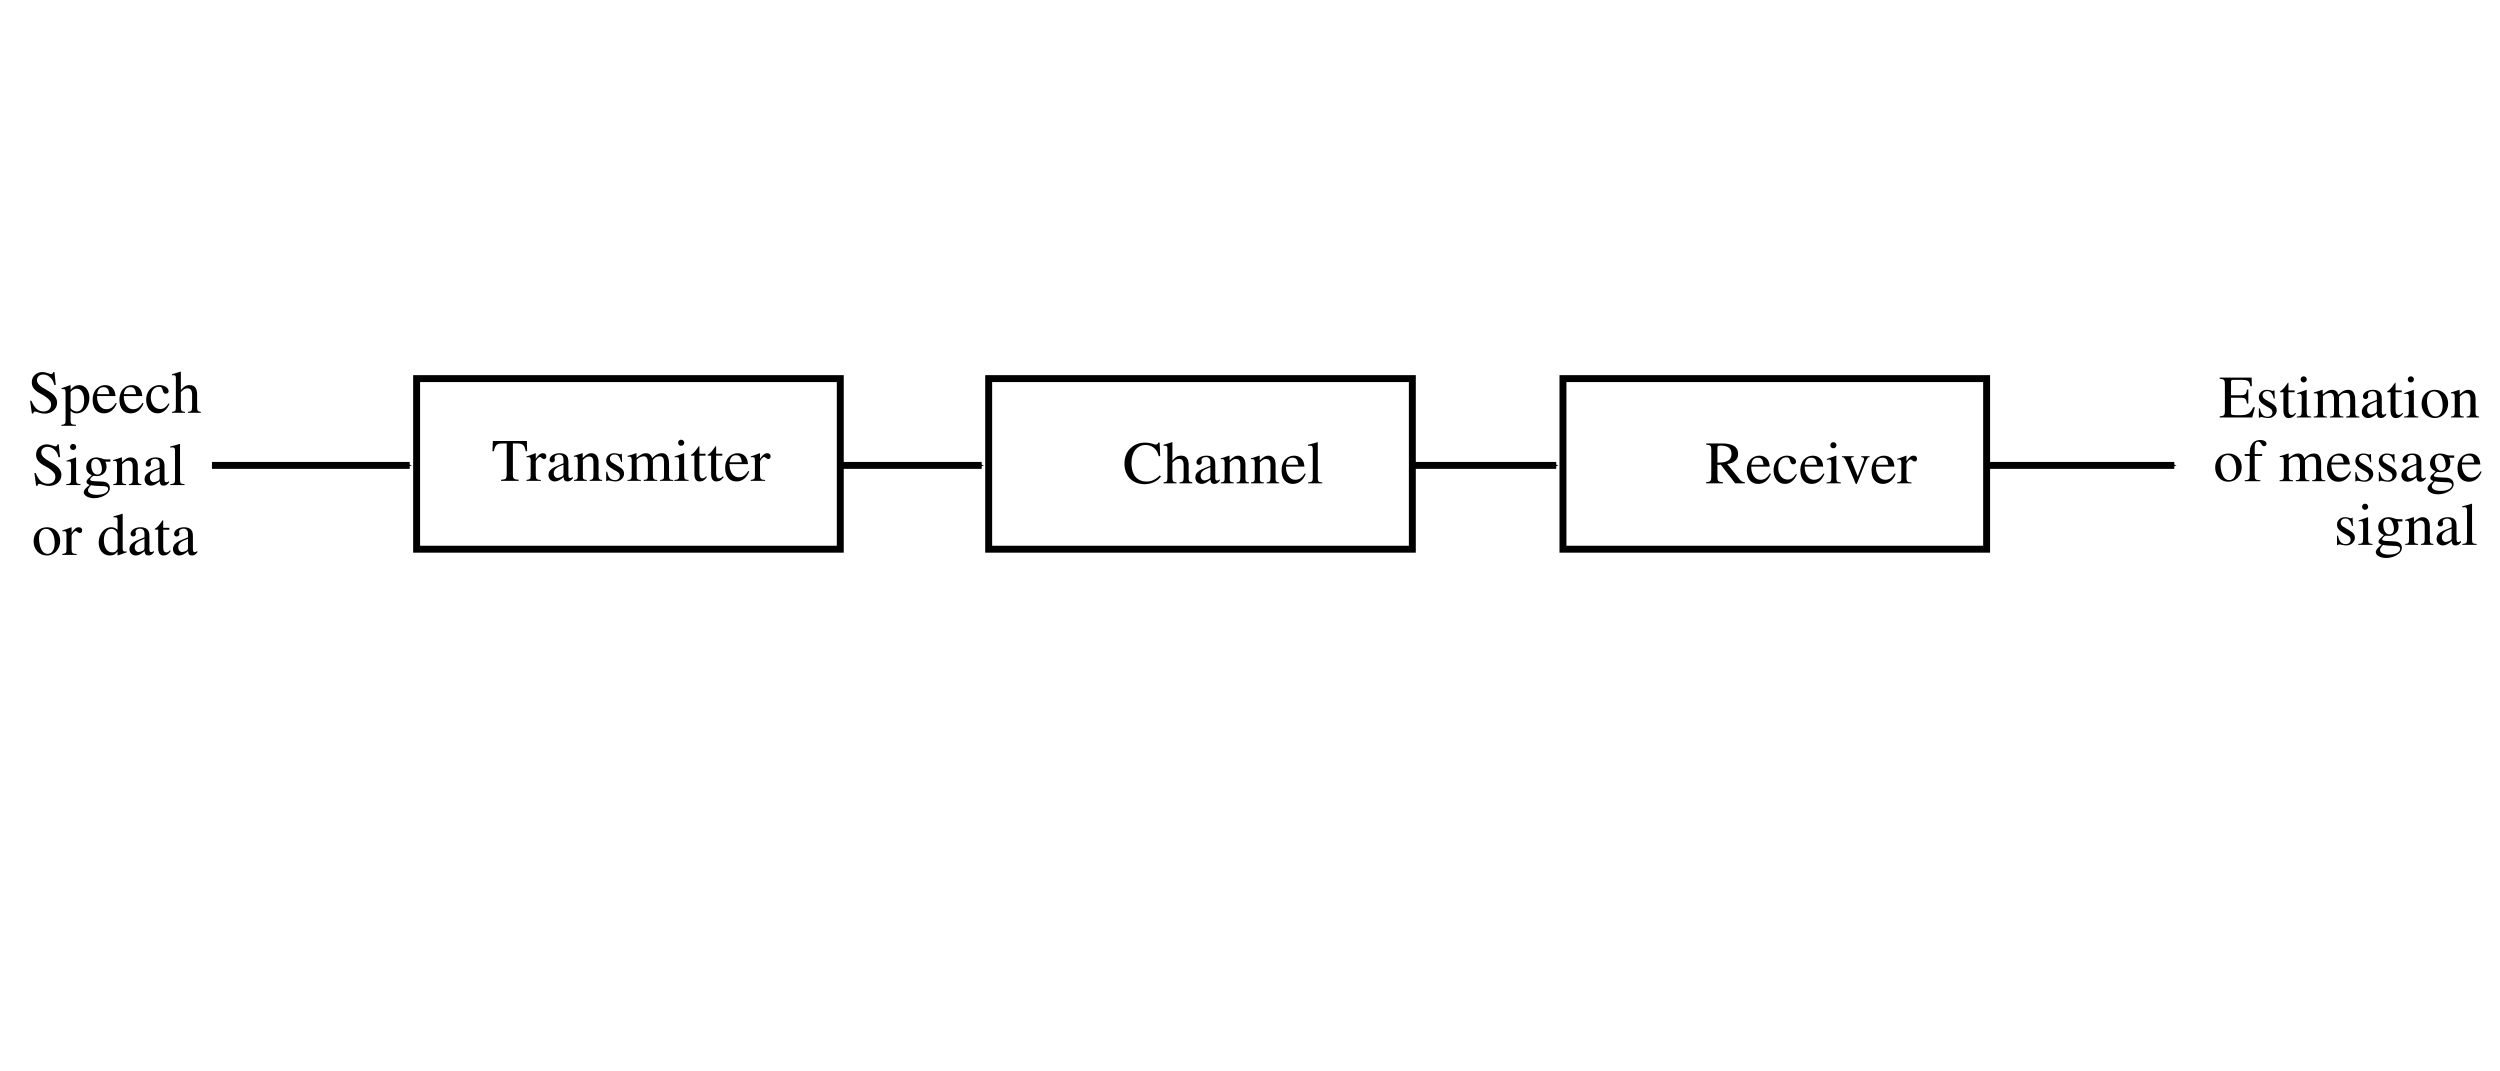 <?xml version="1.0" encoding="UTF-8" standalone="no"?>
<!-- Created with Inkscape (http://www.inkscape.org/) -->

<svg
   xmlns:ns0="http://www.iki.fi/pav/software/textext/"
   xmlns:dc="http://purl.org/dc/elements/1.1/"
   xmlns:cc="http://creativecommons.org/ns#"
   xmlns:rdf="http://www.w3.org/1999/02/22-rdf-syntax-ns#"
   xmlns:svg="http://www.w3.org/2000/svg"
   xmlns="http://www.w3.org/2000/svg"
   xmlns:xlink="http://www.w3.org/1999/xlink"
   xmlns:sodipodi="http://sodipodi.sourceforge.net/DTD/sodipodi-0.dtd"
   xmlns:inkscape="http://www.inkscape.org/namespaces/inkscape"
   width="496.063"
   height="212.598"
   id="svg2"
   version="1.1"
   inkscape:version="0.48.4 r9939"
   sodipodi:docname="fig6.eps">
  <sodipodi:namedview
     id="base"
     pagecolor="#ffffff"
     bordercolor="#666666"
     borderopacity="1.0"
     inkscape:pageopacity="0.0"
     inkscape:pageshadow="2"
     inkscape:zoom="1.4487063"
     inkscape:cx="204.80947"
     inkscape:cy="-25.302592"
     inkscape:document-units="px"
     inkscape:current-layer="layer1"
     showgrid="false"
     units="cm"
     inkscape:window-width="1024"
     inkscape:window-height="744"
     inkscape:window-x="0"
     inkscape:window-y="24"
     inkscape:window-maximized="1" />
  <defs
     id="defs4">
    <marker
       inkscape:stockid="Arrow1Mend"
       orient="auto"
       refY="0"
       refX="0"
       id="Arrow1Mend"
       style="overflow:visible">
      <path
         id="path3925"
         d="M 0,0 5,-5 -12.5,0 5,5 0,0 z"
         style="fill-rule:evenodd;stroke:#000000;stroke-width:1pt"
         transform="matrix(-0.4,0,0,-0.4,-4,0)"
         inkscape:connector-curvature="0" />
    </marker>
  </defs>
  <g
     transform="translate(0,-839.762)"
     id="layer1"
     inkscape:groupmode="layer"
     inkscape:label="Layer 1">
    <path
       inkscape:connector-curvature="0"
       id="path4356"
       d="m 42.054,932.108 39.241,0"
       style="fill:none;stroke:#000000;stroke-width:1.375;stroke-linecap:butt;stroke-linejoin:miter;stroke-miterlimit:4;stroke-opacity:1;stroke-dasharray:none;marker-end:url(#Arrow1Mend)"
       sodipodi:nodetypes="cc" />
    <g
       id="g7376"
       transform="matrix(1.2,0,0,1.2,-170.607,773.463)"
       ns0:preamble="/home/sriranga/Desktop/Mangaluru-Project/src/chap1/package.tex"
       ns0:text="Transmitter">
      <defs
         id="defs7378">
        <g
           id="g7380">
          <symbol
             id="textext-ae8f4fa2-0"
             overflow="visible"
             style="overflow:visible">
            <path
               id="path7383"
               d=""
               style="stroke:none"
               inkscape:connector-curvature="0" />
          </symbol>
          <symbol
             id="textext-ae8f4fa2-1"
             overflow="visible"
             style="overflow:visible">
            <path
               id="path7386"
               d="m 2.531,-6.188 0,4.984 c 0,0.859 -0.109,0.969 -0.938,1.016 L 1.594,0 4.5,0 4.5,-0.188 C 3.688,-0.234 3.547,-0.359 3.547,-1.094 l 0,-5.094 0.547,0 c 1.125,0 1.344,0.188 1.578,1.281 l 0.234,0 -0.047,-1.688 -5.625,0 -0.062,1.688 0.234,0 C 0.641,-5.984 0.875,-6.188 2,-6.188 z m 0,0"
               style="stroke:none"
               inkscape:connector-curvature="0" />
          </symbol>
          <symbol
             id="textext-ae8f4fa2-2"
             overflow="visible"
             style="overflow:visible">
            <path
               id="path7389"
               d="m 0.062,-3.891 c 0.141,-0.031 0.234,-0.031 0.359,-0.031 0.25,0 0.328,0.156 0.328,0.594 l 0,2.484 c 0,0.5 -0.062,0.578 -0.703,0.688 l 0,0.156 2.391,0 0,-0.156 C 1.766,-0.172 1.594,-0.328 1.594,-0.891 l 0,-2.25 c 0,-0.312 0.438,-0.812 0.703,-0.812 0.062,0 0.141,0.047 0.25,0.141 0.172,0.141 0.281,0.203 0.406,0.203 0.234,0 0.391,-0.172 0.391,-0.453 0,-0.328 -0.219,-0.516 -0.547,-0.516 -0.422,0 -0.719,0.219 -1.203,0.922 l 0,-0.906 -0.047,-0.016 c -0.531,0.219 -0.891,0.344 -1.484,0.531 z m 0,0"
               style="stroke:none"
               inkscape:connector-curvature="0" />
          </symbol>
          <symbol
             id="textext-ae8f4fa2-3"
             overflow="visible"
             style="overflow:visible">
            <path
               id="path7392"
               d="m 4.406,-0.656 c -0.172,0.141 -0.297,0.188 -0.438,0.188 -0.234,0 -0.297,-0.141 -0.297,-0.578 l 0,-1.938 c 0,-0.531 -0.047,-0.812 -0.203,-1.047 C 3.25,-4.391 2.828,-4.578 2.234,-4.578 c -0.938,0 -1.672,0.484 -1.672,1.109 0,0.234 0.188,0.422 0.422,0.422 0.234,0 0.453,-0.188 0.453,-0.406 0,-0.047 -0.016,-0.094 -0.016,-0.172 -0.031,-0.078 -0.031,-0.156 -0.031,-0.234 0,-0.266 0.312,-0.484 0.719,-0.484 0.484,0 0.75,0.281 0.75,0.828 l 0,0.609 c -1.531,0.609 -1.703,0.688 -2.125,1.078 -0.219,0.188 -0.359,0.531 -0.359,0.859 0,0.625 0.438,1.062 1.047,1.062 0.438,0 0.844,-0.203 1.453,-0.719 0.047,0.516 0.219,0.719 0.641,0.719 0.328,0 0.547,-0.109 0.891,-0.5 z m -1.547,-0.562 c 0,0.297 -0.047,0.391 -0.25,0.516 -0.25,0.141 -0.531,0.219 -0.734,0.219 C 1.531,-0.484 1.25,-0.812 1.25,-1.25 l 0,-0.031 c 0,-0.594 0.406,-0.953 1.609,-1.391 z m 0,0"
               style="stroke:none"
               inkscape:connector-curvature="0" />
          </symbol>
          <symbol
             id="textext-ae8f4fa2-4"
             overflow="visible"
             style="overflow:visible">
            <path
               id="path7395"
               d="M 0.156,-3.969 C 0.219,-4 0.312,-4 0.422,-4 c 0.281,0 0.375,0.141 0.375,0.625 l 0,2.484 c 0,0.562 -0.109,0.703 -0.625,0.734 l 0,0.156 2.125,0 0,-0.156 C 1.781,-0.188 1.641,-0.312 1.641,-0.672 l 0,-2.797 c 0.469,-0.453 0.688,-0.562 1.016,-0.562 0.5,0 0.734,0.297 0.734,0.953 l 0,2.094 c 0,0.625 -0.125,0.797 -0.625,0.828 l 0,0.156 2.062,0 0,-0.156 C 4.344,-0.203 4.234,-0.312 4.234,-0.812 l 0,-2.281 c 0,-0.938 -0.453,-1.484 -1.188,-1.484 -0.453,0 -0.766,0.156 -1.438,0.797 l 0,-0.781 -0.078,-0.016 c -0.484,0.172 -0.828,0.281 -1.375,0.438 z m 0,0"
               style="stroke:none"
               inkscape:connector-curvature="0" />
          </symbol>
          <symbol
             id="textext-ae8f4fa2-5"
             overflow="visible"
             style="overflow:visible">
            <path
               id="path7398"
               d="m 3.141,-3.125 -0.047,-1.359 -0.109,0 L 2.969,-4.469 C 2.875,-4.391 2.875,-4.391 2.828,-4.391 c -0.062,0 -0.156,-0.016 -0.266,-0.062 -0.219,-0.078 -0.438,-0.125 -0.703,-0.125 -0.781,0 -1.344,0.516 -1.344,1.234 0,0.547 0.312,0.953 1.156,1.438 L 2.25,-1.578 c 0.359,0.188 0.516,0.438 0.516,0.734 0,0.438 -0.312,0.719 -0.828,0.719 -0.328,0 -0.641,-0.125 -0.828,-0.344 -0.219,-0.25 -0.297,-0.484 -0.438,-1.047 l -0.156,0 0,1.562 0.125,0 C 0.719,-0.062 0.75,-0.078 0.875,-0.078 c 0.094,0 0.234,0.016 0.453,0.078 0.281,0.062 0.562,0.094 0.734,0.094 0.766,0 1.406,-0.578 1.406,-1.266 0,-0.5 -0.234,-0.828 -0.844,-1.188 L 1.562,-3 C 1.281,-3.156 1.125,-3.406 1.125,-3.672 c 0,-0.406 0.312,-0.688 0.766,-0.688 0.578,0 0.875,0.344 1.094,1.234 z m 0,0"
               style="stroke:none"
               inkscape:connector-curvature="0" />
          </symbol>
          <symbol
             id="textext-ae8f4fa2-6"
             overflow="visible"
             style="overflow:visible">
            <path
               id="path7401"
               d="M 0.188,-3.969 C 0.312,-4 0.406,-4 0.516,-4 c 0.25,0 0.344,0.156 0.344,0.625 l 0,2.531 c 0,0.531 -0.141,0.688 -0.703,0.688 l 0,0.156 2.219,0 0,-0.156 C 1.844,-0.172 1.688,-0.281 1.688,-0.672 l 0,-2.812 c 0,-0.016 0.094,-0.109 0.156,-0.188 0.25,-0.219 0.672,-0.391 1.031,-0.391 0.438,0 0.656,0.344 0.656,1.047 l 0,2.156 c 0,0.562 -0.109,0.672 -0.688,0.703 l 0,0.156 2.234,0 0,-0.156 c -0.562,0 -0.719,-0.172 -0.719,-0.797 l 0,-2.5 C 4.672,-3.891 5,-4.062 5.453,-4.062 c 0.562,0 0.75,0.266 0.75,1.094 l 0,2.094 c 0,0.578 -0.078,0.656 -0.656,0.719 l 0,0.156 2.172,0 0,-0.156 -0.25,-0.016 C 7.172,-0.188 7.031,-0.375 7.031,-0.75 l 0,-2.062 c 0,-1.172 -0.375,-1.766 -1.156,-1.766 -0.578,0 -1.078,0.25 -1.625,0.828 -0.172,-0.562 -0.516,-0.828 -1.047,-0.828 -0.438,0 -0.719,0.125 -1.547,0.766 l 0,-0.75 -0.078,-0.016 c -0.5,0.188 -0.844,0.297 -1.391,0.438 z m 0,0"
               style="stroke:none"
               inkscape:connector-curvature="0" />
          </symbol>
          <symbol
             id="textext-ae8f4fa2-7"
             overflow="visible"
             style="overflow:visible">
            <path
               id="path7404"
               d="m 1.75,-4.578 -1.547,0.547 0,0.141 0.078,0 c 0.125,-0.031 0.25,-0.031 0.344,-0.031 0.234,0 0.328,0.156 0.328,0.594 l 0,2.312 c 0,0.719 -0.109,0.828 -0.797,0.859 l 0,0.156 2.359,0 0,-0.156 C 1.859,-0.203 1.781,-0.297 1.781,-1.016 l 0,-3.547 z M 1.281,-6.812 c -0.281,0 -0.5,0.234 -0.5,0.516 0,0.281 0.219,0.5 0.5,0.5 0.281,0 0.516,-0.219 0.516,-0.5 0,-0.281 -0.234,-0.516 -0.516,-0.516 z m 0,0"
               style="stroke:none"
               inkscape:connector-curvature="0" />
          </symbol>
          <symbol
             id="textext-ae8f4fa2-8"
             overflow="visible"
             style="overflow:visible">
            <path
               id="path7407"
               d="m 2.547,-4.484 -1.016,0 0,-1.156 c 0,-0.094 0,-0.125 -0.062,-0.125 C 1.391,-5.688 1.328,-5.594 1.266,-5.5 c -0.375,0.562 -0.812,1.031 -0.969,1.078 C 0.188,-4.359 0.125,-4.281 0.125,-4.234 c 0,0.031 0.016,0.047 0.047,0.062 l 0.531,0 0,3 c 0,0.844 0.297,1.266 0.875,1.266 0.5,0 0.875,-0.234 1.203,-0.75 l -0.125,-0.109 c -0.219,0.25 -0.391,0.344 -0.609,0.344 C 1.688,-0.422 1.531,-0.688 1.531,-1.312 l 0,-2.859 1.016,0 z m 0,0"
               style="stroke:none"
               inkscape:connector-curvature="0" />
          </symbol>
          <symbol
             id="textext-ae8f4fa2-9"
             overflow="visible"
             style="overflow:visible">
            <path
               id="path7410"
               d="M 4.062,-1.641 C 3.594,-0.875 3.156,-0.594 2.516,-0.594 c -0.562,0 -0.984,-0.281 -1.281,-0.859 -0.172,-0.375 -0.25,-0.703 -0.266,-1.312 l 3.062,0 c -0.078,-0.641 -0.172,-0.938 -0.422,-1.25 -0.297,-0.359 -0.766,-0.562 -1.281,-0.562 -0.5,0 -0.969,0.172 -1.344,0.516 C 0.516,-3.656 0.25,-2.953 0.25,-2.141 0.25,-0.75 0.969,0.094 2.109,0.094 c 0.953,0 1.703,-0.578 2.125,-1.656 z m -3.078,-1.438 c 0.109,-0.781 0.453,-1.156 1.062,-1.156 0.609,0 0.844,0.281 0.969,1.156 z m 0,0"
               style="stroke:none"
               inkscape:connector-curvature="0" />
          </symbol>
        </g>
      </defs>
      <g
         id="textext-ae8f4fa2-10">
        <g
           id="g7413"
           style="fill:#000000;fill-opacity:1">
          <use
             id="use7415"
             y="134.765"
             x="223.432"
             xlink:href="#textext-ae8f4fa2-1"
             width="425.197"
             height="212.598" />
        </g>
        <g
           id="g7417"
           style="fill:#000000;fill-opacity:1">
          <use
             id="use7419"
             y="134.765"
             x="229.17"
             xlink:href="#textext-ae8f4fa2-2"
             width="425.197"
             height="212.598" />
          <use
             id="use7421"
             y="134.765"
             x="232.488"
             xlink:href="#textext-ae8f4fa2-3"
             width="425.197"
             height="212.598" />
          <use
             id="use7423"
             y="134.765"
             x="236.911"
             xlink:href="#textext-ae8f4fa2-4"
             width="425.197"
             height="212.598" />
          <use
             id="use7425"
             y="134.765"
             x="241.893"
             xlink:href="#textext-ae8f4fa2-5"
             width="425.197"
             height="212.598" />
          <use
             id="use7427"
             y="134.765"
             x="245.768"
             xlink:href="#textext-ae8f4fa2-6"
             width="425.197"
             height="212.598" />
          <use
             id="use7429"
             y="134.765"
             x="253.519"
             xlink:href="#textext-ae8f4fa2-7"
             width="425.197"
             height="212.598" />
          <use
             id="use7431"
             y="134.765"
             x="256.289"
             xlink:href="#textext-ae8f4fa2-8"
             width="425.197"
             height="212.598" />
          <use
             id="use7433"
             y="134.765"
             x="259.058"
             xlink:href="#textext-ae8f4fa2-8"
             width="425.197"
             height="212.598" />
          <use
             id="use7435"
             y="134.765"
             x="261.828"
             xlink:href="#textext-ae8f4fa2-9"
             width="425.197"
             height="212.598" />
          <use
             id="use7437"
             y="134.765"
             x="266.251"
             xlink:href="#textext-ae8f4fa2-2"
             width="425.197"
             height="212.598" />
        </g>
      </g>
    </g>
    <path
       sodipodi:nodetypes="cc"
       style="fill:none;stroke:#000000;stroke-width:1.375;stroke-linecap:butt;stroke-linejoin:miter;stroke-miterlimit:4;stroke-opacity:1;stroke-dasharray:none;marker-end:url(#Arrow1Mend)"
       d="m 166.746,932.108 28.049,0"
       id="path7483"
       inkscape:connector-curvature="0" />
    <g
       ns0:text="Channel"
       ns0:preamble="/home/sriranga/Desktop/Mangaluru-Project/src/chap1/package.tex"
       transform="matrix(1.2,0,0,1.2,-45.333,773.951)"
       id="g7609">
      <defs
         id="defs7611">
        <g
           id="g7613">
          <symbol
             style="overflow:visible"
             overflow="visible"
             id="textext-8347fd0b-0">
            <path
               inkscape:connector-curvature="0"
               style="stroke:none"
               d=""
               id="path7616" />
          </symbol>
          <symbol
             style="overflow:visible"
             overflow="visible"
             id="textext-8347fd0b-1">
            <path
               inkscape:connector-curvature="0"
               style="stroke:none"
               d="m 6.188,-4.484 -0.094,-2.25 -0.219,0 C 5.828,-6.531 5.656,-6.406 5.469,-6.406 5.375,-6.406 5.219,-6.438 5.078,-6.5 4.578,-6.656 4.094,-6.734 3.625,-6.734 2.797,-6.734 1.969,-6.438 1.359,-5.875 0.656,-5.266 0.281,-4.344 0.281,-3.234 c 0,0.922 0.297,1.781 0.812,2.344 0.594,0.656 1.516,1.031 2.5,1.031 1.125,0 2.109,-0.453 2.719,-1.266 L 6.125,-1.312 C 5.391,-0.594 4.734,-0.297 3.906,-0.297 3.281,-0.297 2.719,-0.5 2.297,-0.875 1.75,-1.359 1.438,-2.266 1.438,-3.375 c 0,-1.797 0.922,-2.969 2.375,-2.969 0.562,0 1.078,0.219 1.484,0.609 0.312,0.328 0.469,0.594 0.656,1.25 z m 0,0"
               id="path7619" />
          </symbol>
          <symbol
             style="overflow:visible"
             overflow="visible"
             id="textext-8347fd0b-2">
            <path
               inkscape:connector-curvature="0"
               style="stroke:none"
               d="m 1.562,-3.422 c 0.422,-0.453 0.719,-0.625 1.109,-0.625 0.5,0 0.75,0.359 0.75,1.062 l 0,1.969 c 0,0.672 -0.109,0.812 -0.688,0.859 l 0,0.156 2.125,0 0,-0.156 C 4.312,-0.25 4.25,-0.328 4.25,-1.016 L 4.25,-3 c 0,-1.047 -0.406,-1.578 -1.219,-1.578 -0.594,0 -1,0.234 -1.469,0.828 l 0,-3.031 L 1.516,-6.812 C 1.172,-6.688 0.922,-6.609 0.375,-6.453 L 0.094,-6.375 l 0,0.172 c 0.047,-0.016 0.078,-0.016 0.125,-0.016 0.422,0 0.516,0.078 0.516,0.5 l 0,4.703 c 0,0.703 -0.062,0.781 -0.641,0.859 L 0.094,0 2.25,0 l 0,-0.156 C 1.672,-0.203 1.562,-0.328 1.562,-1.016 z m 0,0"
               id="path7622" />
          </symbol>
          <symbol
             style="overflow:visible"
             overflow="visible"
             id="textext-8347fd0b-3">
            <path
               inkscape:connector-curvature="0"
               style="stroke:none"
               d="m 4.406,-0.656 c -0.172,0.141 -0.297,0.188 -0.438,0.188 -0.234,0 -0.297,-0.141 -0.297,-0.578 l 0,-1.938 c 0,-0.531 -0.047,-0.812 -0.203,-1.047 C 3.25,-4.391 2.828,-4.578 2.234,-4.578 c -0.938,0 -1.672,0.484 -1.672,1.109 0,0.234 0.188,0.422 0.422,0.422 0.234,0 0.453,-0.188 0.453,-0.406 0,-0.047 -0.016,-0.094 -0.016,-0.172 -0.031,-0.078 -0.031,-0.156 -0.031,-0.234 0,-0.266 0.312,-0.484 0.719,-0.484 0.484,0 0.75,0.281 0.75,0.828 l 0,0.609 c -1.531,0.609 -1.703,0.688 -2.125,1.078 -0.219,0.188 -0.359,0.531 -0.359,0.859 0,0.625 0.438,1.062 1.047,1.062 0.438,0 0.844,-0.203 1.453,-0.719 0.047,0.516 0.219,0.719 0.641,0.719 0.328,0 0.547,-0.109 0.891,-0.5 z m -1.547,-0.562 c 0,0.297 -0.047,0.391 -0.25,0.516 -0.25,0.141 -0.531,0.219 -0.734,0.219 C 1.531,-0.484 1.25,-0.812 1.25,-1.25 l 0,-0.031 c 0,-0.594 0.406,-0.953 1.609,-1.391 z m 0,0"
               id="path7625" />
          </symbol>
          <symbol
             style="overflow:visible"
             overflow="visible"
             id="textext-8347fd0b-4">
            <path
               inkscape:connector-curvature="0"
               style="stroke:none"
               d="M 0.156,-3.969 C 0.219,-4 0.312,-4 0.422,-4 c 0.281,0 0.375,0.141 0.375,0.625 l 0,2.484 c 0,0.562 -0.109,0.703 -0.625,0.734 l 0,0.156 2.125,0 0,-0.156 C 1.781,-0.188 1.641,-0.312 1.641,-0.672 l 0,-2.797 c 0.469,-0.453 0.688,-0.562 1.016,-0.562 0.5,0 0.734,0.297 0.734,0.953 l 0,2.094 c 0,0.625 -0.125,0.797 -0.625,0.828 l 0,0.156 2.062,0 0,-0.156 C 4.344,-0.203 4.234,-0.312 4.234,-0.812 l 0,-2.281 c 0,-0.938 -0.453,-1.484 -1.188,-1.484 -0.453,0 -0.766,0.156 -1.438,0.797 l 0,-0.781 -0.078,-0.016 c -0.484,0.172 -0.828,0.281 -1.375,0.438 z m 0,0"
               id="path7628" />
          </symbol>
          <symbol
             style="overflow:visible"
             overflow="visible"
             id="textext-8347fd0b-5">
            <path
               inkscape:connector-curvature="0"
               style="stroke:none"
               d="M 4.062,-1.641 C 3.594,-0.875 3.156,-0.594 2.516,-0.594 c -0.562,0 -0.984,-0.281 -1.281,-0.859 -0.172,-0.375 -0.25,-0.703 -0.266,-1.312 l 3.062,0 c -0.078,-0.641 -0.172,-0.938 -0.422,-1.25 -0.297,-0.359 -0.766,-0.562 -1.281,-0.562 -0.5,0 -0.969,0.172 -1.344,0.516 C 0.516,-3.656 0.25,-2.953 0.25,-2.141 0.25,-0.75 0.969,0.094 2.109,0.094 c 0.953,0 1.703,-0.578 2.125,-1.656 z m -3.078,-1.438 c 0.109,-0.781 0.453,-1.156 1.062,-1.156 0.609,0 0.844,0.281 0.969,1.156 z m 0,0"
               id="path7631" />
          </symbol>
          <symbol
             style="overflow:visible"
             overflow="visible"
             id="textext-8347fd0b-6">
            <path
               inkscape:connector-curvature="0"
               style="stroke:none"
               d="m 0.188,-6.203 0.062,0 c 0.109,-0.016 0.234,-0.031 0.312,-0.031 0.312,0 0.422,0.141 0.422,0.609 l 0,4.75 c 0,0.547 -0.141,0.672 -0.781,0.719 l 0,0.156 2.359,0 0,-0.156 c -0.625,-0.031 -0.75,-0.141 -0.75,-0.688 l 0,-5.938 L 1.781,-6.812 C 1.25,-6.641 0.875,-6.547 0.188,-6.375 z m 0,0"
               id="path7634" />
          </symbol>
        </g>
      </defs>
      <g
         id="textext-8347fd0b-7">
        <g
           style="fill:#000000;fill-opacity:1"
           id="g7637">
          <use
             height="212.598"
             width="425.197"
             xlink:href="#textext-8347fd0b-1"
             x="223.432"
             y="134.765"
             id="use7639" />
          <use
             height="212.598"
             width="425.197"
             xlink:href="#textext-8347fd0b-2"
             x="230.077"
             y="134.765"
             id="use7641" />
          <use
             height="212.598"
             width="425.197"
             xlink:href="#textext-8347fd0b-3"
             x="235.058"
             y="134.765"
             id="use7643" />
          <use
             height="212.598"
             width="425.197"
             xlink:href="#textext-8347fd0b-4"
             x="239.482"
             y="134.765"
             id="use7645" />
          <use
             height="212.598"
             width="425.197"
             xlink:href="#textext-8347fd0b-4"
             x="244.463"
             y="134.765"
             id="use7647" />
          <use
             height="212.598"
             width="425.197"
             xlink:href="#textext-8347fd0b-5"
             x="249.444"
             y="134.765"
             id="use7649" />
          <use
             height="212.598"
             width="425.197"
             xlink:href="#textext-8347fd0b-6"
             x="253.868"
             y="134.765"
             id="use7651" />
        </g>
      </g>
    </g>
    <path
       inkscape:connector-curvature="0"
       id="path7725"
       d="m 280.746,932.108 28.049,0"
       style="fill:none;stroke:#000000;stroke-width:1.375;stroke-linecap:butt;stroke-linejoin:miter;stroke-miterlimit:4;stroke-opacity:1;stroke-dasharray:none;marker-end:url(#Arrow1Mend)"
       sodipodi:nodetypes="cc" />
    <g
       id="g7857"
       transform="matrix(1.2,0,0,1.2,70.226,773.951)"
       ns0:preamble="/home/sriranga/Desktop/Mangaluru-Project/src/chap1/package.tex"
       ns0:text="Receiver">
      <defs
         id="defs7859">
        <g
           id="g7861">
          <symbol
             id="textext-99c0ef3f-0"
             overflow="visible"
             style="overflow:visible">
            <path
               id="path7864"
               d=""
               style="stroke:none"
               inkscape:connector-curvature="0" />
          </symbol>
          <symbol
             id="textext-99c0ef3f-1"
             overflow="visible"
             style="overflow:visible">
            <path
               id="path7867"
               d="M 6.562,-0.188 C 6.188,-0.219 5.984,-0.312 5.703,-0.656 L 3.656,-3.188 c 0.656,-0.125 0.953,-0.234 1.281,-0.516 0.328,-0.25 0.516,-0.672 0.516,-1.141 0,-0.438 -0.125,-0.797 -0.391,-1.094 -0.375,-0.406 -1.203,-0.656 -2.141,-0.656 l -2.75,0 0,0.188 c 0.75,0.078 0.844,0.188 0.844,0.891 l 0,4.312 c 0,0.828 -0.094,0.953 -0.844,1.016 l 0,0.188 2.766,0 0,-0.188 C 2.156,-0.234 2.031,-0.375 2.031,-1.094 l 0,-1.953 0.562,-0.031 L 4.969,0 6.562,0 z M 2.031,-5.875 c 0,-0.281 0.109,-0.359 0.516,-0.359 1.234,0 1.812,0.438 1.812,1.375 0,0.5 -0.203,0.906 -0.562,1.094 C 3.344,-3.5 2.984,-3.438 2.031,-3.422 z m 0,0"
               style="stroke:none"
               inkscape:connector-curvature="0" />
          </symbol>
          <symbol
             id="textext-99c0ef3f-2"
             overflow="visible"
             style="overflow:visible">
            <path
               id="path7870"
               d="M 4.062,-1.641 C 3.594,-0.875 3.156,-0.594 2.516,-0.594 c -0.562,0 -0.984,-0.281 -1.281,-0.859 -0.172,-0.375 -0.25,-0.703 -0.266,-1.312 l 3.062,0 c -0.078,-0.641 -0.172,-0.938 -0.422,-1.25 -0.297,-0.359 -0.766,-0.562 -1.281,-0.562 -0.5,0 -0.969,0.172 -1.344,0.516 C 0.516,-3.656 0.25,-2.953 0.25,-2.141 0.25,-0.75 0.969,0.094 2.109,0.094 c 0.953,0 1.703,-0.578 2.125,-1.656 z m -3.078,-1.438 c 0.109,-0.781 0.453,-1.156 1.062,-1.156 0.609,0 0.844,0.281 0.969,1.156 z m 0,0"
               style="stroke:none"
               inkscape:connector-curvature="0" />
          </symbol>
          <symbol
             id="textext-99c0ef3f-3"
             overflow="visible"
             style="overflow:visible">
            <path
               id="path7873"
               d="M 3.969,-1.562 C 3.484,-0.859 3.125,-0.625 2.562,-0.625 c -0.906,0 -1.547,-0.797 -1.547,-1.938 0,-1.031 0.547,-1.734 1.359,-1.734 0.359,0 0.484,0.109 0.578,0.484 l 0.062,0.219 c 0.078,0.281 0.266,0.453 0.469,0.453 0.266,0 0.484,-0.188 0.484,-0.422 0,-0.547 -0.703,-1.016 -1.531,-1.016 -0.5,0 -1,0.188 -1.406,0.547 -0.5,0.438 -0.781,1.125 -0.781,1.906 0,1.297 0.781,2.219 1.891,2.219 0.453,0 0.844,-0.156 1.203,-0.469 0.281,-0.234 0.469,-0.5 0.766,-1.094 z m 0,0"
               style="stroke:none"
               inkscape:connector-curvature="0" />
          </symbol>
          <symbol
             id="textext-99c0ef3f-4"
             overflow="visible"
             style="overflow:visible">
            <path
               id="path7876"
               d="m 1.75,-4.578 -1.547,0.547 0,0.141 0.078,0 c 0.125,-0.031 0.25,-0.031 0.344,-0.031 0.234,0 0.328,0.156 0.328,0.594 l 0,2.312 c 0,0.719 -0.109,0.828 -0.797,0.859 l 0,0.156 2.359,0 0,-0.156 C 1.859,-0.203 1.781,-0.297 1.781,-1.016 l 0,-3.547 z M 1.281,-6.812 c -0.281,0 -0.5,0.234 -0.5,0.516 0,0.281 0.219,0.5 0.5,0.5 0.281,0 0.516,-0.219 0.516,-0.5 0,-0.281 -0.234,-0.516 -0.516,-0.516 z m 0,0"
               style="stroke:none"
               inkscape:connector-curvature="0" />
          </symbol>
          <symbol
             id="textext-99c0ef3f-5"
             overflow="visible"
             style="overflow:visible">
            <path
               id="path7879"
               d="m 4.75,-4.484 -1.375,0 0,0.141 c 0.312,0.031 0.469,0.141 0.469,0.328 0,0.094 -0.031,0.203 -0.062,0.297 L 2.797,-1.141 1.781,-3.688 C 1.719,-3.828 1.688,-3.969 1.688,-4.062 c 0,-0.172 0.109,-0.25 0.453,-0.281 l 0,-0.141 -1.953,0 0,0.141 c 0.375,0.031 0.453,0.125 0.906,1.156 l 1.203,2.859 C 2.312,-0.266 2.344,-0.203 2.375,-0.125 2.438,0.062 2.5,0.141 2.547,0.141 c 0.062,0 0.141,-0.125 0.281,-0.5 L 4.109,-3.562 c 0.281,-0.672 0.344,-0.75 0.641,-0.781 z m 0,0"
               style="stroke:none"
               inkscape:connector-curvature="0" />
          </symbol>
          <symbol
             id="textext-99c0ef3f-6"
             overflow="visible"
             style="overflow:visible">
            <path
               id="path7882"
               d="m 0.062,-3.891 c 0.141,-0.031 0.234,-0.031 0.359,-0.031 0.25,0 0.328,0.156 0.328,0.594 l 0,2.484 c 0,0.5 -0.062,0.578 -0.703,0.688 l 0,0.156 2.391,0 0,-0.156 C 1.766,-0.172 1.594,-0.328 1.594,-0.891 l 0,-2.25 c 0,-0.312 0.438,-0.812 0.703,-0.812 0.062,0 0.141,0.047 0.25,0.141 0.172,0.141 0.281,0.203 0.406,0.203 0.234,0 0.391,-0.172 0.391,-0.453 0,-0.328 -0.219,-0.516 -0.547,-0.516 -0.422,0 -0.719,0.219 -1.203,0.922 l 0,-0.906 -0.047,-0.016 c -0.531,0.219 -0.891,0.344 -1.484,0.531 z m 0,0"
               style="stroke:none"
               inkscape:connector-curvature="0" />
          </symbol>
        </g>
      </defs>
      <g
         id="textext-99c0ef3f-7">
        <g
           id="g7885"
           style="fill:#000000;fill-opacity:1">
          <use
             id="use7887"
             y="134.765"
             x="223.432"
             xlink:href="#textext-99c0ef3f-1"
             width="425.197"
             height="212.598" />
          <use
             id="use7889"
             y="134.765"
             x="230.077"
             xlink:href="#textext-99c0ef3f-2"
             width="425.197"
             height="212.598" />
          <use
             id="use7891"
             y="134.765"
             x="234.5"
             xlink:href="#textext-99c0ef3f-3"
             width="425.197"
             height="212.598" />
          <use
             id="use7893"
             y="134.765"
             x="238.924"
             xlink:href="#textext-99c0ef3f-2"
             width="425.197"
             height="212.598" />
          <use
             id="use7895"
             y="134.765"
             x="243.347"
             xlink:href="#textext-99c0ef3f-4"
             width="425.197"
             height="212.598" />
        </g>
        <g
           id="g7897"
           style="fill:#000000;fill-opacity:1">
          <use
             id="use7899"
             y="134.765"
             x="245.868"
             xlink:href="#textext-99c0ef3f-5"
             width="425.197"
             height="212.598" />
        </g>
        <g
           id="g7901"
           style="fill:#000000;fill-opacity:1">
          <use
             id="use7903"
             y="134.765"
             x="250.7"
             xlink:href="#textext-99c0ef3f-2"
             width="425.197"
             height="212.598" />
          <use
             id="use7905"
             y="134.765"
             x="255.123"
             xlink:href="#textext-99c0ef3f-6"
             width="425.197"
             height="212.598" />
        </g>
      </g>
    </g>
    <path
       sodipodi:nodetypes="cc"
       style="fill:none;stroke:#000000;stroke-width:1.375;stroke-linecap:butt;stroke-linejoin:miter;stroke-miterlimit:4;stroke-opacity:1;stroke-dasharray:none;marker-end:url(#Arrow1Mend)"
       d="m 394.603,932.108 36.835,0"
       id="path8010"
       inkscape:connector-curvature="0" />
    <rect
       y="914.888"
       x="310.131"
       height="33.85"
       width="84.065"
       id="rect8014"
       style="fill:none;stroke:#000000;stroke-width:1.375;stroke-miterlimit:4;stroke-opacity:1;stroke-dasharray:none;stroke-dashoffset:0" />
    <g
       ns0:text="Speech\n\nSignal\n\nor data"
       ns0:preamble="/home/sriranga/Desktop/Mangaluru-Project/src/chap1/package.tex"
       transform="matrix(1.2,0,0,1.2,-168.536,841.463)"
       id="g8196">
      <defs
         id="defs8198">
        <g
           id="g8200">
          <symbol
             overflow="visible"
             id="textext-cf1a3738-0"
             style="overflow:visible">
            <path
               style="stroke:none"
               d=""
               id="path8203"
               inkscape:connector-curvature="0" />
          </symbol>
          <symbol
             overflow="visible"
             id="textext-cf1a3738-1"
             style="overflow:visible">
            <path
               style="stroke:none"
               d="m 4.453,-6.734 -0.203,0 c -0.047,0.219 -0.156,0.328 -0.328,0.328 -0.094,0 -0.266,-0.031 -0.438,-0.109 C 3.125,-6.656 2.75,-6.734 2.438,-6.734 c -0.438,0 -0.875,0.172 -1.203,0.453 -0.344,0.312 -0.531,0.734 -0.531,1.25 0,0.797 0.438,1.359 1.562,1.938 0.719,0.375 1.234,0.797 1.484,1.172 0.094,0.125 0.141,0.344 0.141,0.578 0,0.672 -0.5,1.125 -1.234,1.125 -0.875,0 -1.516,-0.547 -2.016,-1.766 l -0.219,0 0.297,2.109 0.219,0 c 0.016,-0.188 0.125,-0.328 0.281,-0.328 0.109,0 0.281,0.047 0.469,0.109 0.375,0.156 0.781,0.234 1.172,0.234 1.141,0 2.031,-0.781 2.031,-1.812 C 4.891,-2.5 4.344,-3.141 3.031,-3.844 1.984,-4.422 1.562,-4.859 1.562,-5.406 c 0,-0.547 0.422,-0.922 1.047,-0.922 0.438,0 0.859,0.188 1.203,0.547 0.312,0.312 0.453,0.578 0.609,1.172 l 0.25,0 z m 0,0"
               id="path8206"
               inkscape:connector-curvature="0" />
          </symbol>
          <symbol
             overflow="visible"
             id="textext-cf1a3738-2"
             style="overflow:visible">
            <path
               style="stroke:none"
               d="m 0.094,-3.922 c 0.078,0 0.156,0 0.25,0 0.328,0 0.406,0.094 0.406,0.562 l 0,4.672 C 0.75,1.828 0.641,1.938 0.047,2 l 0,0.156 2.422,0 0,-0.172 c -0.75,-0.016 -0.891,-0.125 -0.891,-0.75 l 0,-1.562 C 1.938,0 2.172,0.094 2.594,0.094 c 1.172,0 2.094,-1.109 2.094,-2.562 0,-1.234 -0.703,-2.109 -1.672,-2.109 -0.547,0 -0.984,0.234 -1.438,0.781 l 0,-0.766 L 1.531,-4.578 C 0.984,-4.375 0.641,-4.25 0.094,-4.078 z m 1.484,0.594 c 0,-0.297 0.562,-0.656 1.031,-0.656 0.734,0 1.219,0.75 1.219,1.906 0,1.109 -0.484,1.859 -1.203,1.859 -0.469,0 -1.047,-0.359 -1.047,-0.656 z m 0,0"
               id="path8209"
               inkscape:connector-curvature="0" />
          </symbol>
          <symbol
             overflow="visible"
             id="textext-cf1a3738-3"
             style="overflow:visible">
            <path
               style="stroke:none"
               d="M 4.062,-1.641 C 3.594,-0.875 3.156,-0.594 2.516,-0.594 c -0.562,0 -0.984,-0.281 -1.281,-0.859 -0.172,-0.375 -0.25,-0.703 -0.266,-1.312 l 3.062,0 c -0.078,-0.641 -0.172,-0.938 -0.422,-1.25 -0.297,-0.359 -0.766,-0.562 -1.281,-0.562 -0.5,0 -0.969,0.172 -1.344,0.516 C 0.516,-3.656 0.25,-2.953 0.25,-2.141 0.25,-0.75 0.969,0.094 2.109,0.094 c 0.953,0 1.703,-0.578 2.125,-1.656 z m -3.078,-1.438 c 0.109,-0.781 0.453,-1.156 1.062,-1.156 0.609,0 0.844,0.281 0.969,1.156 z m 0,0"
               id="path8212"
               inkscape:connector-curvature="0" />
          </symbol>
          <symbol
             overflow="visible"
             id="textext-cf1a3738-4"
             style="overflow:visible">
            <path
               style="stroke:none"
               d="M 3.969,-1.562 C 3.484,-0.859 3.125,-0.625 2.562,-0.625 c -0.906,0 -1.547,-0.797 -1.547,-1.938 0,-1.031 0.547,-1.734 1.359,-1.734 0.359,0 0.484,0.109 0.578,0.484 l 0.062,0.219 c 0.078,0.281 0.266,0.453 0.469,0.453 0.266,0 0.484,-0.188 0.484,-0.422 0,-0.547 -0.703,-1.016 -1.531,-1.016 -0.5,0 -1,0.188 -1.406,0.547 -0.5,0.438 -0.781,1.125 -0.781,1.906 0,1.297 0.781,2.219 1.891,2.219 0.453,0 0.844,-0.156 1.203,-0.469 0.281,-0.234 0.469,-0.5 0.766,-1.094 z m 0,0"
               id="path8215"
               inkscape:connector-curvature="0" />
          </symbol>
          <symbol
             overflow="visible"
             id="textext-cf1a3738-5"
             style="overflow:visible">
            <path
               style="stroke:none"
               d="m 1.562,-3.422 c 0.422,-0.453 0.719,-0.625 1.109,-0.625 0.5,0 0.75,0.359 0.75,1.062 l 0,1.969 c 0,0.672 -0.109,0.812 -0.688,0.859 l 0,0.156 2.125,0 0,-0.156 C 4.312,-0.25 4.25,-0.328 4.25,-1.016 L 4.25,-3 c 0,-1.047 -0.406,-1.578 -1.219,-1.578 -0.594,0 -1,0.234 -1.469,0.828 l 0,-3.031 L 1.516,-6.812 C 1.172,-6.688 0.922,-6.609 0.375,-6.453 L 0.094,-6.375 l 0,0.172 c 0.047,-0.016 0.078,-0.016 0.125,-0.016 0.422,0 0.516,0.078 0.516,0.5 l 0,4.703 c 0,0.703 -0.062,0.781 -0.641,0.859 L 0.094,0 2.25,0 l 0,-0.156 C 1.672,-0.203 1.562,-0.328 1.562,-1.016 z m 0,0"
               id="path8218"
               inkscape:connector-curvature="0" />
          </symbol>
          <symbol
             overflow="visible"
             id="textext-cf1a3738-6"
             style="overflow:visible">
            <path
               style="stroke:none"
               d="m 1.75,-4.578 -1.547,0.547 0,0.141 0.078,0 c 0.125,-0.031 0.25,-0.031 0.344,-0.031 0.234,0 0.328,0.156 0.328,0.594 l 0,2.312 c 0,0.719 -0.109,0.828 -0.797,0.859 l 0,0.156 2.359,0 0,-0.156 C 1.859,-0.203 1.781,-0.297 1.781,-1.016 l 0,-3.547 z M 1.281,-6.812 c -0.281,0 -0.5,0.234 -0.5,0.516 0,0.281 0.219,0.5 0.5,0.5 0.281,0 0.516,-0.219 0.516,-0.5 0,-0.281 -0.234,-0.516 -0.516,-0.516 z m 0,0"
               id="path8221"
               inkscape:connector-curvature="0" />
          </symbol>
          <symbol
             overflow="visible"
             id="textext-cf1a3738-7"
             style="overflow:visible">
            <path
               style="stroke:none"
               d="m 4.688,-3.875 0,-0.375 -0.766,0 C 3.719,-4.25 3.562,-4.281 3.375,-4.359 L 3.156,-4.438 C 2.875,-4.531 2.609,-4.578 2.359,-4.578 c -0.938,0 -1.672,0.703 -1.672,1.625 0,0.625 0.266,1 0.922,1.328 -0.188,0.172 -0.359,0.344 -0.422,0.406 -0.328,0.281 -0.453,0.484 -0.453,0.688 0,0.203 0.109,0.328 0.516,0.516 -0.703,0.531 -0.969,0.859 -0.969,1.219 0,0.531 0.781,0.969 1.719,0.969 0.75,0 1.531,-0.266 2.047,-0.672 0.375,-0.312 0.547,-0.625 0.547,-1.016 0,-0.609 -0.469,-1.031 -1.203,-1.062 l -1.281,-0.062 C 1.578,-0.656 1.328,-0.75 1.328,-0.906 c 0,-0.203 0.328,-0.547 0.594,-0.625 0.094,0 0.156,0.016 0.188,0.016 C 2.297,-1.5 2.438,-1.484 2.5,-1.484 c 0.359,0 0.766,-0.156 1.062,-0.422 0.328,-0.281 0.484,-0.625 0.484,-1.125 C 4.047,-3.312 4,-3.547 3.859,-3.875 z M 1.469,0.016 c 0.328,0.078 1.125,0.141 1.609,0.141 0.906,0 1.234,0.125 1.234,0.484 0,0.578 -0.75,0.969 -1.875,0.969 -0.875,0 -1.453,-0.297 -1.453,-0.734 0,-0.234 0.062,-0.359 0.484,-0.859 z M 1.516,-3.375 c 0,-0.578 0.281,-0.938 0.734,-0.938 0.312,0 0.578,0.172 0.734,0.469 0.172,0.359 0.297,0.812 0.297,1.203 0,0.562 -0.297,0.906 -0.75,0.906 -0.594,0 -1.016,-0.641 -1.016,-1.609 z m 0,0"
               id="path8224"
               inkscape:connector-curvature="0" />
          </symbol>
          <symbol
             overflow="visible"
             id="textext-cf1a3738-8"
             style="overflow:visible">
            <path
               style="stroke:none"
               d="M 0.156,-3.969 C 0.219,-4 0.312,-4 0.422,-4 c 0.281,0 0.375,0.141 0.375,0.625 l 0,2.484 c 0,0.562 -0.109,0.703 -0.625,0.734 l 0,0.156 2.125,0 0,-0.156 C 1.781,-0.188 1.641,-0.312 1.641,-0.672 l 0,-2.797 c 0.469,-0.453 0.688,-0.562 1.016,-0.562 0.5,0 0.734,0.297 0.734,0.953 l 0,2.094 c 0,0.625 -0.125,0.797 -0.625,0.828 l 0,0.156 2.062,0 0,-0.156 C 4.344,-0.203 4.234,-0.312 4.234,-0.812 l 0,-2.281 c 0,-0.938 -0.453,-1.484 -1.188,-1.484 -0.453,0 -0.766,0.156 -1.438,0.797 l 0,-0.781 -0.078,-0.016 c -0.484,0.172 -0.828,0.281 -1.375,0.438 z m 0,0"
               id="path8227"
               inkscape:connector-curvature="0" />
          </symbol>
          <symbol
             overflow="visible"
             id="textext-cf1a3738-9"
             style="overflow:visible">
            <path
               style="stroke:none"
               d="m 4.406,-0.656 c -0.172,0.141 -0.297,0.188 -0.438,0.188 -0.234,0 -0.297,-0.141 -0.297,-0.578 l 0,-1.938 c 0,-0.531 -0.047,-0.812 -0.203,-1.047 C 3.25,-4.391 2.828,-4.578 2.234,-4.578 c -0.938,0 -1.672,0.484 -1.672,1.109 0,0.234 0.188,0.422 0.422,0.422 0.234,0 0.453,-0.188 0.453,-0.406 0,-0.047 -0.016,-0.094 -0.016,-0.172 -0.031,-0.078 -0.031,-0.156 -0.031,-0.234 0,-0.266 0.312,-0.484 0.719,-0.484 0.484,0 0.75,0.281 0.75,0.828 l 0,0.609 c -1.531,0.609 -1.703,0.688 -2.125,1.078 -0.219,0.188 -0.359,0.531 -0.359,0.859 0,0.625 0.438,1.062 1.047,1.062 0.438,0 0.844,-0.203 1.453,-0.719 0.047,0.516 0.219,0.719 0.641,0.719 0.328,0 0.547,-0.109 0.891,-0.5 z m -1.547,-0.562 c 0,0.297 -0.047,0.391 -0.25,0.516 -0.25,0.141 -0.531,0.219 -0.734,0.219 C 1.531,-0.484 1.25,-0.812 1.25,-1.25 l 0,-0.031 c 0,-0.594 0.406,-0.953 1.609,-1.391 z m 0,0"
               id="path8230"
               inkscape:connector-curvature="0" />
          </symbol>
          <symbol
             overflow="visible"
             id="textext-cf1a3738-10"
             style="overflow:visible">
            <path
               style="stroke:none"
               d="m 0.188,-6.203 0.062,0 c 0.109,-0.016 0.234,-0.031 0.312,-0.031 0.312,0 0.422,0.141 0.422,0.609 l 0,4.75 c 0,0.547 -0.141,0.672 -0.781,0.719 l 0,0.156 2.359,0 0,-0.156 c -0.625,-0.031 -0.75,-0.141 -0.75,-0.688 l 0,-5.938 L 1.781,-6.812 C 1.25,-6.641 0.875,-6.547 0.188,-6.375 z m 0,0"
               id="path8233"
               inkscape:connector-curvature="0" />
          </symbol>
          <symbol
             overflow="visible"
             id="textext-cf1a3738-11"
             style="overflow:visible">
            <path
               style="stroke:none"
               d="m 2.5,-4.578 c -1.297,0 -2.203,0.953 -2.203,2.328 0,1.344 0.922,2.344 2.172,2.344 1.266,0 2.219,-1.047 2.219,-2.422 0,-1.312 -0.922,-2.25 -2.188,-2.25 z M 2.359,-4.312 c 0.844,0 1.422,0.969 1.422,2.328 0,1.125 -0.438,1.812 -1.188,1.812 -0.391,0 -0.766,-0.25 -0.969,-0.641 C 1.344,-1.328 1.188,-2.031 1.188,-2.734 1.188,-3.688 1.656,-4.312 2.359,-4.312 z m 0,0"
               id="path8236"
               inkscape:connector-curvature="0" />
          </symbol>
          <symbol
             overflow="visible"
             id="textext-cf1a3738-12"
             style="overflow:visible">
            <path
               style="stroke:none"
               d="m 0.062,-3.891 c 0.141,-0.031 0.234,-0.031 0.359,-0.031 0.25,0 0.328,0.156 0.328,0.594 l 0,2.484 c 0,0.5 -0.062,0.578 -0.703,0.688 l 0,0.156 2.391,0 0,-0.156 C 1.766,-0.172 1.594,-0.328 1.594,-0.891 l 0,-2.25 c 0,-0.312 0.438,-0.812 0.703,-0.812 0.062,0 0.141,0.047 0.25,0.141 0.172,0.141 0.281,0.203 0.406,0.203 0.234,0 0.391,-0.172 0.391,-0.453 0,-0.328 -0.219,-0.516 -0.547,-0.516 -0.422,0 -0.719,0.219 -1.203,0.922 l 0,-0.906 -0.047,-0.016 c -0.531,0.219 -0.891,0.344 -1.484,0.531 z m 0,0"
               id="path8239"
               inkscape:connector-curvature="0" />
          </symbol>
          <symbol
             overflow="visible"
             id="textext-cf1a3738-13"
             style="overflow:visible">
            <path
               style="stroke:none"
               d="m 3.422,0.094 1.469,-0.516 0,-0.156 C 4.719,-0.562 4.688,-0.562 4.672,-0.562 c -0.359,0 -0.438,-0.109 -0.438,-0.578 l 0,-5.641 -0.062,-0.031 C 3.703,-6.641 3.344,-6.547 2.719,-6.375 l 0,0.172 c 0.078,-0.016 0.125,-0.016 0.219,-0.016 0.359,0 0.453,0.094 0.453,0.5 l 0,1.562 c -0.375,-0.312 -0.656,-0.422 -1.047,-0.422 -1.141,0 -2.078,1.125 -2.078,2.531 0,1.281 0.75,2.141 1.844,2.141 0.562,0 0.938,-0.188 1.281,-0.656 l 0,0.625 z m -0.031,-1.109 c 0,0.062 -0.078,0.188 -0.172,0.297 -0.172,0.203 -0.422,0.297 -0.719,0.297 -0.828,0 -1.375,-0.797 -1.375,-2.016 0,-1.125 0.484,-1.875 1.25,-1.875 0.531,0 1.016,0.469 1.016,1 z m 0,0"
               id="path8242"
               inkscape:connector-curvature="0" />
          </symbol>
          <symbol
             overflow="visible"
             id="textext-cf1a3738-14"
             style="overflow:visible">
            <path
               style="stroke:none"
               d="m 2.547,-4.484 -1.016,0 0,-1.156 c 0,-0.094 0,-0.125 -0.062,-0.125 C 1.391,-5.688 1.328,-5.594 1.266,-5.5 c -0.375,0.562 -0.812,1.031 -0.969,1.078 C 0.188,-4.359 0.125,-4.281 0.125,-4.234 c 0,0.031 0.016,0.047 0.047,0.062 l 0.531,0 0,3 c 0,0.844 0.297,1.266 0.875,1.266 0.5,0 0.875,-0.234 1.203,-0.75 l -0.125,-0.109 c -0.219,0.25 -0.391,0.344 -0.609,0.344 C 1.688,-0.422 1.531,-0.688 1.531,-1.312 l 0,-2.859 1.016,0 z m 0,0"
               id="path8245"
               inkscape:connector-curvature="0" />
          </symbol>
        </g>
      </defs>
      <g
         id="textext-cf1a3738-15">
        <g
           transform="translate(-78.432,-67.927)"
           style="fill:#000000;fill-opacity:1"
           id="g8248">
          <use
             height="212.598"
             width="496.063"
             xlink:href="#textext-cf1a3738-1"
             x="223.432"
             y="134.765"
             id="use8250" />
          <use
             height="212.598"
             width="496.063"
             xlink:href="#textext-cf1a3738-2"
             x="228.971"
             y="134.765"
             id="use8252" />
          <use
             height="212.598"
             width="496.063"
             xlink:href="#textext-cf1a3738-3"
             x="233.952"
             y="134.765"
             id="use8254" />
          <use
             height="212.598"
             width="496.063"
             xlink:href="#textext-cf1a3738-3"
             x="238.376"
             y="134.765"
             id="use8256" />
          <use
             height="212.598"
             width="496.063"
             xlink:href="#textext-cf1a3738-4"
             x="242.799"
             y="134.765"
             id="use8258" />
          <use
             height="212.598"
             width="496.063"
             xlink:href="#textext-cf1a3738-5"
             x="247.223"
             y="134.765"
             id="use8260" />
        </g>
        <g
           transform="translate(-92.668,-67.927)"
           style="fill:#000000;fill-opacity:1"
           id="g8262">
          <use
             height="212.598"
             width="496.063"
             xlink:href="#textext-cf1a3738-1"
             x="238.376"
             y="146.72"
             id="use8264" />
          <use
             height="212.598"
             width="496.063"
             xlink:href="#textext-cf1a3738-6"
             x="243.915"
             y="146.72"
             id="use8266" />
          <use
             height="212.598"
             width="496.063"
             xlink:href="#textext-cf1a3738-7"
             x="246.685"
             y="146.72"
             id="use8268" />
          <use
             height="212.598"
             width="496.063"
             xlink:href="#textext-cf1a3738-8"
             x="251.666"
             y="146.72"
             id="use8270" />
          <use
             height="212.598"
             width="496.063"
             xlink:href="#textext-cf1a3738-9"
             x="256.647"
             y="146.72"
             id="use8272" />
          <use
             height="212.598"
             width="496.063"
             xlink:href="#textext-cf1a3738-10"
             x="261.071"
             y="146.72"
             id="use8274" />
        </g>
        <g
           transform="translate(-92.668,-68.333)"
           style="fill:#000000;fill-opacity:1"
           id="g8276">
          <use
             height="212.598"
             width="496.063"
             xlink:href="#textext-cf1a3738-11"
             x="238.376"
             y="158.675"
             id="use8278" />
          <use
             height="212.598"
             width="496.063"
             xlink:href="#textext-cf1a3738-12"
             x="243.357"
             y="158.675"
             id="use8280" />
        </g>
        <g
           transform="translate(-92.668,-68.333)"
           style="fill:#000000;fill-opacity:1"
           id="g8282">
          <use
             height="212.598"
             width="496.063"
             xlink:href="#textext-cf1a3738-13"
             x="249.166"
             y="158.675"
             id="use8284" />
          <use
             height="212.598"
             width="496.063"
             xlink:href="#textext-cf1a3738-9"
             x="254.147"
             y="158.675"
             id="use8286" />
          <use
             height="212.598"
             width="496.063"
             xlink:href="#textext-cf1a3738-14"
             x="258.57"
             y="158.675"
             id="use8288" />
          <use
             height="212.598"
             width="496.063"
             xlink:href="#textext-cf1a3738-9"
             x="261.34"
             y="158.675"
             id="use8290" />
        </g>
      </g>
    </g>
    <g
       id="g8690"
       transform="matrix(1.2,0,0,1.2,8.173,823.605)"
       ns0:preamble="/home/sriranga/Desktop/Mangaluru-Project/src/chap1/package.tex"
       ns0:text="Estimation\n\nof message\n\nsignal">
      <defs
         id="defs8692">
        <g
           id="g8694">
          <symbol
             id="textext-a44d698a-0"
             overflow="visible"
             style="overflow:visible">
            <path
               id="path8697"
               d=""
               style="stroke:none"
               inkscape:connector-curvature="0" />
          </symbol>
          <symbol
             id="textext-a44d698a-1"
             overflow="visible"
             style="overflow:visible">
            <path
               id="path8700"
               d="m 5.953,-1.688 -0.281,0 C 5.172,-0.609 4.75,-0.375 3.312,-0.375 l -0.266,0 C 2.562,-0.375 2.141,-0.422 2.078,-0.484 2.031,-0.516 2,-0.625 2,-0.797 l 0,-2.469 1.531,0 c 0.828,0 0.969,0.141 1.109,0.969 l 0.219,0 0,-2.312 -0.219,0 C 4.562,-4.203 4.531,-4.062 4.422,-3.922 4.281,-3.75 4,-3.672 3.531,-3.672 L 2,-3.672 2,-5.875 c 0,-0.281 0.062,-0.344 0.328,-0.344 l 1.344,0 c 1.141,0 1.359,0.141 1.516,1.047 l 0.25,0 -0.031,-1.422 -5.281,0 0,0.188 c 0.734,0.062 0.859,0.203 0.859,0.891 l 0,4.422 c 0,0.703 -0.141,0.859 -0.859,0.906 L 0.125,0 5.5,0 z m 0,0"
               style="stroke:none"
               inkscape:connector-curvature="0" />
          </symbol>
          <symbol
             id="textext-a44d698a-2"
             overflow="visible"
             style="overflow:visible">
            <path
               id="path8703"
               d="m 3.141,-3.125 -0.047,-1.359 -0.109,0 L 2.969,-4.469 C 2.875,-4.391 2.875,-4.391 2.828,-4.391 c -0.062,0 -0.156,-0.016 -0.266,-0.062 -0.219,-0.078 -0.438,-0.125 -0.703,-0.125 -0.781,0 -1.344,0.516 -1.344,1.234 0,0.547 0.312,0.953 1.156,1.438 L 2.25,-1.578 c 0.359,0.188 0.516,0.438 0.516,0.734 0,0.438 -0.312,0.719 -0.828,0.719 -0.328,0 -0.641,-0.125 -0.828,-0.344 -0.219,-0.25 -0.297,-0.484 -0.438,-1.047 l -0.156,0 0,1.562 0.125,0 C 0.719,-0.062 0.75,-0.078 0.875,-0.078 c 0.094,0 0.234,0.016 0.453,0.078 0.281,0.062 0.562,0.094 0.734,0.094 0.766,0 1.406,-0.578 1.406,-1.266 0,-0.5 -0.234,-0.828 -0.844,-1.188 L 1.562,-3 C 1.281,-3.156 1.125,-3.406 1.125,-3.672 c 0,-0.406 0.312,-0.688 0.766,-0.688 0.578,0 0.875,0.344 1.094,1.234 z m 0,0"
               style="stroke:none"
               inkscape:connector-curvature="0" />
          </symbol>
          <symbol
             id="textext-a44d698a-3"
             overflow="visible"
             style="overflow:visible">
            <path
               id="path8706"
               d="m 2.547,-4.484 -1.016,0 0,-1.156 c 0,-0.094 0,-0.125 -0.062,-0.125 C 1.391,-5.688 1.328,-5.594 1.266,-5.5 c -0.375,0.562 -0.812,1.031 -0.969,1.078 C 0.188,-4.359 0.125,-4.281 0.125,-4.234 c 0,0.031 0.016,0.047 0.047,0.062 l 0.531,0 0,3 c 0,0.844 0.297,1.266 0.875,1.266 0.5,0 0.875,-0.234 1.203,-0.75 l -0.125,-0.109 c -0.219,0.25 -0.391,0.344 -0.609,0.344 C 1.688,-0.422 1.531,-0.688 1.531,-1.312 l 0,-2.859 1.016,0 z m 0,0"
               style="stroke:none"
               inkscape:connector-curvature="0" />
          </symbol>
          <symbol
             id="textext-a44d698a-4"
             overflow="visible"
             style="overflow:visible">
            <path
               id="path8709"
               d="m 1.75,-4.578 -1.547,0.547 0,0.141 0.078,0 c 0.125,-0.031 0.25,-0.031 0.344,-0.031 0.234,0 0.328,0.156 0.328,0.594 l 0,2.312 c 0,0.719 -0.109,0.828 -0.797,0.859 l 0,0.156 2.359,0 0,-0.156 C 1.859,-0.203 1.781,-0.297 1.781,-1.016 l 0,-3.547 z M 1.281,-6.812 c -0.281,0 -0.5,0.234 -0.5,0.516 0,0.281 0.219,0.5 0.5,0.5 0.281,0 0.516,-0.219 0.516,-0.5 0,-0.281 -0.234,-0.516 -0.516,-0.516 z m 0,0"
               style="stroke:none"
               inkscape:connector-curvature="0" />
          </symbol>
          <symbol
             id="textext-a44d698a-5"
             overflow="visible"
             style="overflow:visible">
            <path
               id="path8712"
               d="M 0.188,-3.969 C 0.312,-4 0.406,-4 0.516,-4 c 0.25,0 0.344,0.156 0.344,0.625 l 0,2.531 c 0,0.531 -0.141,0.688 -0.703,0.688 l 0,0.156 2.219,0 0,-0.156 C 1.844,-0.172 1.688,-0.281 1.688,-0.672 l 0,-2.812 c 0,-0.016 0.094,-0.109 0.156,-0.188 0.25,-0.219 0.672,-0.391 1.031,-0.391 0.438,0 0.656,0.344 0.656,1.047 l 0,2.156 c 0,0.562 -0.109,0.672 -0.688,0.703 l 0,0.156 2.234,0 0,-0.156 c -0.562,0 -0.719,-0.172 -0.719,-0.797 l 0,-2.5 C 4.672,-3.891 5,-4.062 5.453,-4.062 c 0.562,0 0.75,0.266 0.75,1.094 l 0,2.094 c 0,0.578 -0.078,0.656 -0.656,0.719 l 0,0.156 2.172,0 0,-0.156 -0.25,-0.016 C 7.172,-0.188 7.031,-0.375 7.031,-0.75 l 0,-2.062 c 0,-1.172 -0.375,-1.766 -1.156,-1.766 -0.578,0 -1.078,0.25 -1.625,0.828 -0.172,-0.562 -0.516,-0.828 -1.047,-0.828 -0.438,0 -0.719,0.125 -1.547,0.766 l 0,-0.75 -0.078,-0.016 c -0.5,0.188 -0.844,0.297 -1.391,0.438 z m 0,0"
               style="stroke:none"
               inkscape:connector-curvature="0" />
          </symbol>
          <symbol
             id="textext-a44d698a-6"
             overflow="visible"
             style="overflow:visible">
            <path
               id="path8715"
               d="m 4.406,-0.656 c -0.172,0.141 -0.297,0.188 -0.438,0.188 -0.234,0 -0.297,-0.141 -0.297,-0.578 l 0,-1.938 c 0,-0.531 -0.047,-0.812 -0.203,-1.047 C 3.25,-4.391 2.828,-4.578 2.234,-4.578 c -0.938,0 -1.672,0.484 -1.672,1.109 0,0.234 0.188,0.422 0.422,0.422 0.234,0 0.453,-0.188 0.453,-0.406 0,-0.047 -0.016,-0.094 -0.016,-0.172 -0.031,-0.078 -0.031,-0.156 -0.031,-0.234 0,-0.266 0.312,-0.484 0.719,-0.484 0.484,0 0.75,0.281 0.75,0.828 l 0,0.609 c -1.531,0.609 -1.703,0.688 -2.125,1.078 -0.219,0.188 -0.359,0.531 -0.359,0.859 0,0.625 0.438,1.062 1.047,1.062 0.438,0 0.844,-0.203 1.453,-0.719 0.047,0.516 0.219,0.719 0.641,0.719 0.328,0 0.547,-0.109 0.891,-0.5 z m -1.547,-0.562 c 0,0.297 -0.047,0.391 -0.25,0.516 -0.25,0.141 -0.531,0.219 -0.734,0.219 C 1.531,-0.484 1.25,-0.812 1.25,-1.25 l 0,-0.031 c 0,-0.594 0.406,-0.953 1.609,-1.391 z m 0,0"
               style="stroke:none"
               inkscape:connector-curvature="0" />
          </symbol>
          <symbol
             id="textext-a44d698a-7"
             overflow="visible"
             style="overflow:visible">
            <path
               id="path8718"
               d="m 2.5,-4.578 c -1.297,0 -2.203,0.953 -2.203,2.328 0,1.344 0.922,2.344 2.172,2.344 1.266,0 2.219,-1.047 2.219,-2.422 0,-1.312 -0.922,-2.25 -2.188,-2.25 z M 2.359,-4.312 c 0.844,0 1.422,0.969 1.422,2.328 0,1.125 -0.438,1.812 -1.188,1.812 -0.391,0 -0.766,-0.25 -0.969,-0.641 C 1.344,-1.328 1.188,-2.031 1.188,-2.734 1.188,-3.688 1.656,-4.312 2.359,-4.312 z m 0,0"
               style="stroke:none"
               inkscape:connector-curvature="0" />
          </symbol>
          <symbol
             id="textext-a44d698a-8"
             overflow="visible"
             style="overflow:visible">
            <path
               id="path8721"
               d="M 0.156,-3.969 C 0.219,-4 0.312,-4 0.422,-4 c 0.281,0 0.375,0.141 0.375,0.625 l 0,2.484 c 0,0.562 -0.109,0.703 -0.625,0.734 l 0,0.156 2.125,0 0,-0.156 C 1.781,-0.188 1.641,-0.312 1.641,-0.672 l 0,-2.797 c 0.469,-0.453 0.688,-0.562 1.016,-0.562 0.5,0 0.734,0.297 0.734,0.953 l 0,2.094 c 0,0.625 -0.125,0.797 -0.625,0.828 l 0,0.156 2.062,0 0,-0.156 C 4.344,-0.203 4.234,-0.312 4.234,-0.812 l 0,-2.281 c 0,-0.938 -0.453,-1.484 -1.188,-1.484 -0.453,0 -0.766,0.156 -1.438,0.797 l 0,-0.781 -0.078,-0.016 c -0.484,0.172 -0.828,0.281 -1.375,0.438 z m 0,0"
               style="stroke:none"
               inkscape:connector-curvature="0" />
          </symbol>
          <symbol
             id="textext-a44d698a-9"
             overflow="visible"
             style="overflow:visible">
            <path
               id="path8724"
               d="m 3.078,-4.484 -1.219,0 0,-1.156 c 0,-0.578 0.188,-0.891 0.562,-0.891 0.203,0 0.344,0.094 0.531,0.391 0.156,0.266 0.281,0.359 0.453,0.359 0.219,0 0.406,-0.188 0.406,-0.406 0,-0.359 -0.438,-0.625 -1.031,-0.625 -0.625,0 -1.141,0.266 -1.406,0.734 -0.266,0.438 -0.344,0.797 -0.344,1.594 l -0.828,0 0,0.312 0.828,0 0,3.141 c 0,0.719 -0.109,0.844 -0.828,0.875 l 0,0.156 2.594,0 0,-0.156 c -0.828,-0.016 -0.938,-0.141 -0.938,-0.875 l 0,-3.141 1.219,0 z m 0,0"
               style="stroke:none"
               inkscape:connector-curvature="0" />
          </symbol>
          <symbol
             id="textext-a44d698a-10"
             overflow="visible"
             style="overflow:visible">
            <path
               id="path8727"
               d="M 4.062,-1.641 C 3.594,-0.875 3.156,-0.594 2.516,-0.594 c -0.562,0 -0.984,-0.281 -1.281,-0.859 -0.172,-0.375 -0.25,-0.703 -0.266,-1.312 l 3.062,0 c -0.078,-0.641 -0.172,-0.938 -0.422,-1.25 -0.297,-0.359 -0.766,-0.562 -1.281,-0.562 -0.5,0 -0.969,0.172 -1.344,0.516 C 0.516,-3.656 0.25,-2.953 0.25,-2.141 0.25,-0.75 0.969,0.094 2.109,0.094 c 0.953,0 1.703,-0.578 2.125,-1.656 z m -3.078,-1.438 c 0.109,-0.781 0.453,-1.156 1.062,-1.156 0.609,0 0.844,0.281 0.969,1.156 z m 0,0"
               style="stroke:none"
               inkscape:connector-curvature="0" />
          </symbol>
          <symbol
             id="textext-a44d698a-11"
             overflow="visible"
             style="overflow:visible">
            <path
               id="path8730"
               d="m 4.688,-3.875 0,-0.375 -0.766,0 C 3.719,-4.25 3.562,-4.281 3.375,-4.359 L 3.156,-4.438 C 2.875,-4.531 2.609,-4.578 2.359,-4.578 c -0.938,0 -1.672,0.703 -1.672,1.625 0,0.625 0.266,1 0.922,1.328 -0.188,0.172 -0.359,0.344 -0.422,0.406 -0.328,0.281 -0.453,0.484 -0.453,0.688 0,0.203 0.109,0.328 0.516,0.516 -0.703,0.531 -0.969,0.859 -0.969,1.219 0,0.531 0.781,0.969 1.719,0.969 0.75,0 1.531,-0.266 2.047,-0.672 0.375,-0.312 0.547,-0.625 0.547,-1.016 0,-0.609 -0.469,-1.031 -1.203,-1.062 l -1.281,-0.062 C 1.578,-0.656 1.328,-0.75 1.328,-0.906 c 0,-0.203 0.328,-0.547 0.594,-0.625 0.094,0 0.156,0.016 0.188,0.016 C 2.297,-1.5 2.438,-1.484 2.5,-1.484 c 0.359,0 0.766,-0.156 1.062,-0.422 0.328,-0.281 0.484,-0.625 0.484,-1.125 C 4.047,-3.312 4,-3.547 3.859,-3.875 z M 1.469,0.016 c 0.328,0.078 1.125,0.141 1.609,0.141 0.906,0 1.234,0.125 1.234,0.484 0,0.578 -0.75,0.969 -1.875,0.969 -0.875,0 -1.453,-0.297 -1.453,-0.734 0,-0.234 0.062,-0.359 0.484,-0.859 z M 1.516,-3.375 c 0,-0.578 0.281,-0.938 0.734,-0.938 0.312,0 0.578,0.172 0.734,0.469 0.172,0.359 0.297,0.812 0.297,1.203 0,0.562 -0.297,0.906 -0.75,0.906 -0.594,0 -1.016,-0.641 -1.016,-1.609 z m 0,0"
               style="stroke:none"
               inkscape:connector-curvature="0" />
          </symbol>
          <symbol
             id="textext-a44d698a-12"
             overflow="visible"
             style="overflow:visible">
            <path
               id="path8733"
               d="m 0.188,-6.203 0.062,0 c 0.109,-0.016 0.234,-0.031 0.312,-0.031 0.312,0 0.422,0.141 0.422,0.609 l 0,4.75 c 0,0.547 -0.141,0.672 -0.781,0.719 l 0,0.156 2.359,0 0,-0.156 c -0.625,-0.031 -0.75,-0.141 -0.75,-0.688 l 0,-5.938 L 1.781,-6.812 C 1.25,-6.641 0.875,-6.547 0.188,-6.375 z m 0,0"
               style="stroke:none"
               inkscape:connector-curvature="0" />
          </symbol>
        </g>
      </defs>
      <g
         id="textext-a44d698a-13">
        <g
           id="g8736"
           style="fill:#000000;fill-opacity:1"
           transform="translate(136.667,-52.267)">
          <use
             id="use8738"
             y="134.765"
             x="223.432"
             xlink:href="#textext-a44d698a-1"
             width="496.063"
             height="212.598" />
          <use
             id="use8740"
             y="134.765"
             x="229.519"
             xlink:href="#textext-a44d698a-2"
             width="496.063"
             height="212.598" />
          <use
             id="use8742"
             y="134.765"
             x="233.395"
             xlink:href="#textext-a44d698a-3"
             width="496.063"
             height="212.598" />
          <use
             id="use8744"
             y="134.765"
             x="236.164"
             xlink:href="#textext-a44d698a-4"
             width="496.063"
             height="212.598" />
          <use
             id="use8746"
             y="134.765"
             x="238.934"
             xlink:href="#textext-a44d698a-5"
             width="496.063"
             height="212.598" />
          <use
             id="use8748"
             y="134.765"
             x="246.685"
             xlink:href="#textext-a44d698a-6"
             width="496.063"
             height="212.598" />
          <use
             id="use8750"
             y="134.765"
             x="251.108"
             xlink:href="#textext-a44d698a-3"
             width="496.063"
             height="212.598" />
          <use
             id="use8752"
             y="134.765"
             x="253.878"
             xlink:href="#textext-a44d698a-4"
             width="496.063"
             height="212.598" />
          <use
             id="use8754"
             y="134.765"
             x="256.647"
             xlink:href="#textext-a44d698a-7"
             width="496.063"
             height="212.598" />
          <use
             id="use8756"
             y="134.765"
             x="261.629"
             xlink:href="#textext-a44d698a-8"
             width="496.063"
             height="212.598" />
        </g>
        <g
           id="g8758"
           style="fill:#000000;fill-opacity:1"
           transform="translate(120.804,-53.69)">
          <use
             id="use8760"
             y="146.72"
             x="238.376"
             xlink:href="#textext-a44d698a-7"
             width="496.063"
             height="212.598" />
          <use
             id="use8762"
             y="146.72"
             x="243.357"
             xlink:href="#textext-a44d698a-9"
             width="496.063"
             height="212.598" />
        </g>
        <g
           id="g8764"
           style="fill:#000000;fill-opacity:1"
           transform="translate(120.804,-53.69)">
          <use
             id="use8766"
             y="146.72"
             x="249.166"
             xlink:href="#textext-a44d698a-5"
             width="496.063"
             height="212.598" />
          <use
             id="use8768"
             y="146.72"
             x="256.916"
             xlink:href="#textext-a44d698a-10"
             width="496.063"
             height="212.598" />
          <use
             id="use8770"
             y="146.72"
             x="261.34"
             xlink:href="#textext-a44d698a-2"
             width="496.063"
             height="212.598" />
          <use
             id="use8772"
             y="146.72"
             x="265.215"
             xlink:href="#textext-a44d698a-2"
             width="496.063"
             height="212.598" />
          <use
             id="use8774"
             y="146.72"
             x="269.091"
             xlink:href="#textext-a44d698a-6"
             width="496.063"
             height="212.598" />
          <use
             id="use8776"
             y="146.72"
             x="273.514"
             xlink:href="#textext-a44d698a-11"
             width="496.063"
             height="212.598" />
          <use
             id="use8778"
             y="146.72"
             x="278.495"
             xlink:href="#textext-a44d698a-10"
             width="496.063"
             height="212.598" />
        </g>
        <g
           id="g8780"
           style="fill:#000000;fill-opacity:1"
           transform="translate(140.734,-55.114)">
          <use
             id="use8782"
             y="158.675"
             x="238.376"
             xlink:href="#textext-a44d698a-2"
             width="496.063"
             height="212.598" />
          <use
             id="use8784"
             y="158.675"
             x="242.251"
             xlink:href="#textext-a44d698a-4"
             width="496.063"
             height="212.598" />
          <use
             id="use8786"
             y="158.675"
             x="245.021"
             xlink:href="#textext-a44d698a-11"
             width="496.063"
             height="212.598" />
          <use
             id="use8788"
             y="158.675"
             x="250.002"
             xlink:href="#textext-a44d698a-8"
             width="496.063"
             height="212.598" />
          <use
             id="use8790"
             y="158.675"
             x="254.984"
             xlink:href="#textext-a44d698a-6"
             width="496.063"
             height="212.598" />
          <use
             id="use8792"
             y="158.675"
             x="259.407"
             xlink:href="#textext-a44d698a-12"
             width="496.063"
             height="212.598" />
        </g>
      </g>
    </g>
    <rect
       style="fill:none;stroke:#000000;stroke-width:1.375;stroke-miterlimit:4;stroke-opacity:1;stroke-dasharray:none;stroke-dashoffset:0"
       id="rect9013"
       width="84.065"
       height="33.85"
       x="196.179"
       y="914.888" />
    <rect
       y="914.888"
       x="82.667"
       height="33.85"
       width="84.065"
       id="rect9015"
       style="fill:none;stroke:#000000;stroke-width:1.375;stroke-miterlimit:4;stroke-opacity:1;stroke-dasharray:none;stroke-dashoffset:0" />
  </g>
</svg>
